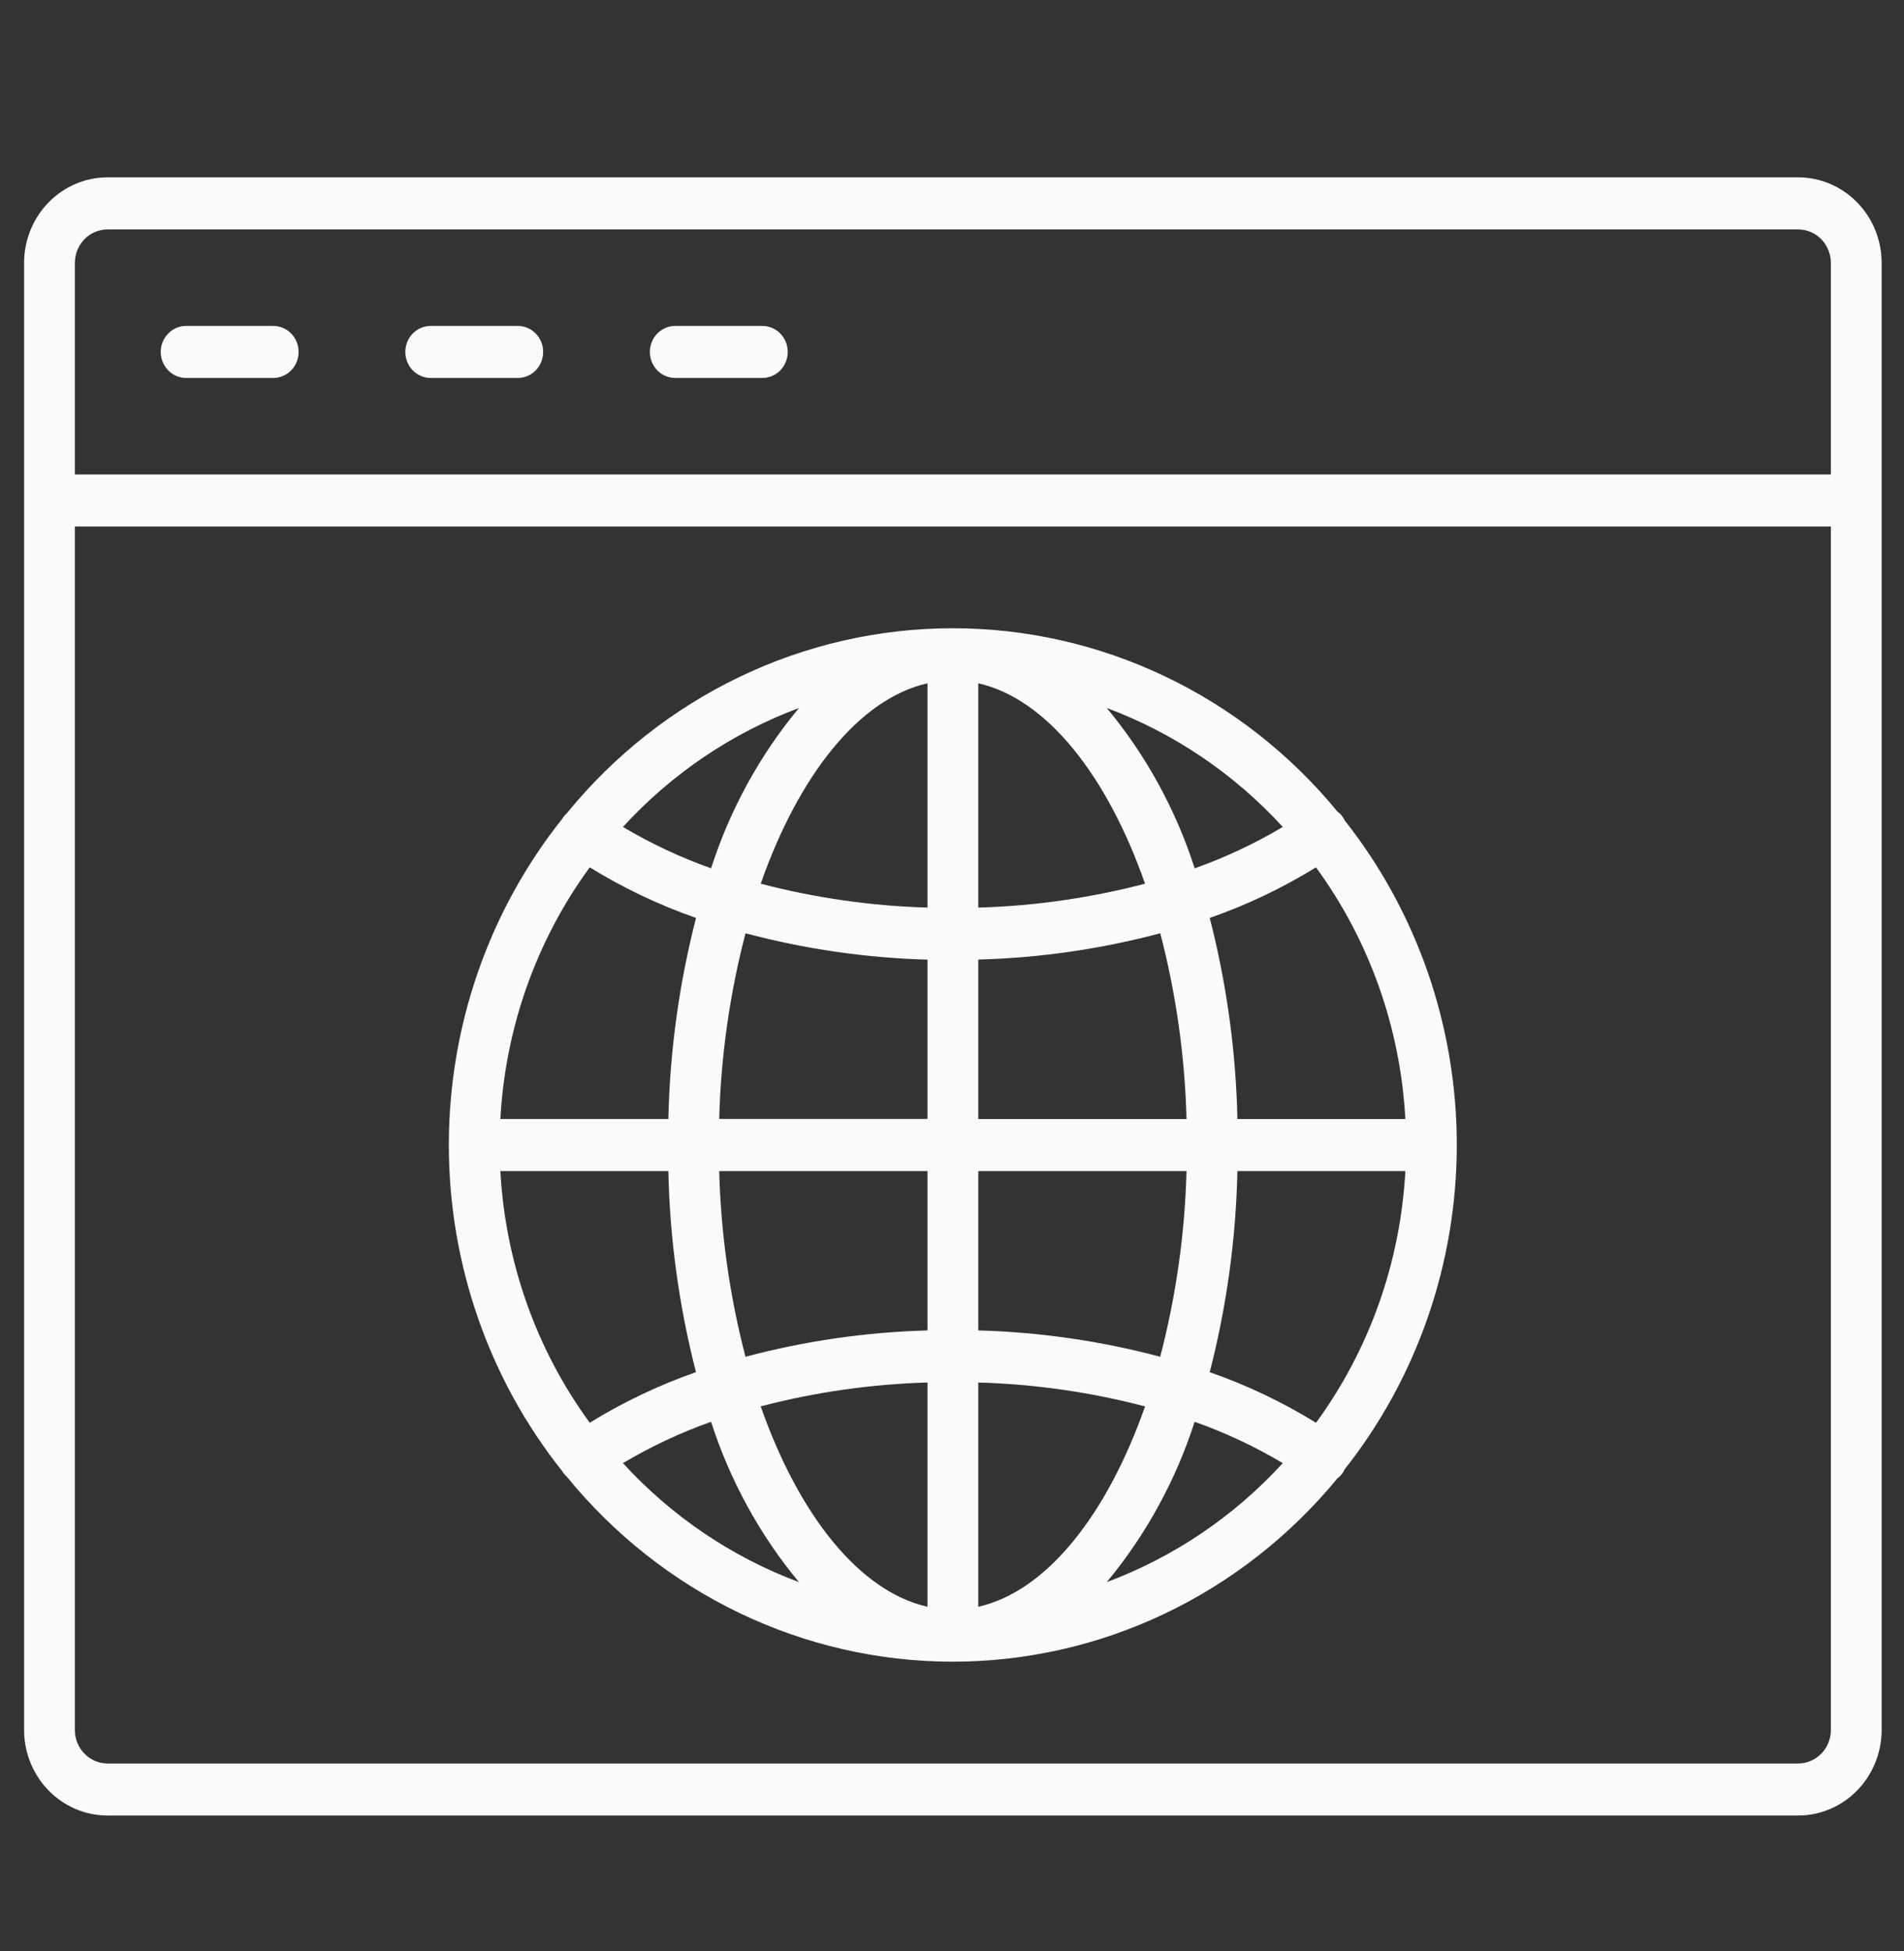 <svg width="41" height="42" viewBox="0 0 41 42" fill="none" xmlns="http://www.w3.org/2000/svg">
<rect x="0" y="0" width="41" height="42" fill="#333333" stroke="none"/>
<g clip-path="url(#clip0)">
<path d="M28.96 17.668C28.925 17.589 28.87 17.52 28.8 17.471C27.781 16.232 26.509 15.236 25.074 14.555C23.64 13.873 22.077 13.521 20.495 13.525C18.914 13.528 17.353 13.886 15.921 14.574C14.489 15.262 13.221 16.262 12.207 17.506C12.175 17.535 12.146 17.567 12.122 17.602C12.117 17.608 12.115 17.616 12.111 17.622C10.529 19.605 9.665 22.087 9.665 24.649C9.665 27.21 10.529 29.693 12.111 31.676C12.115 31.682 12.118 31.689 12.122 31.696C12.146 31.731 12.175 31.763 12.207 31.792C13.222 33.035 14.489 34.036 15.921 34.723C17.354 35.411 18.915 35.769 20.496 35.772C22.078 35.775 23.641 35.423 25.075 34.741C26.51 34.059 27.781 33.063 28.801 31.824C28.869 31.775 28.923 31.707 28.957 31.629C30.518 29.654 31.37 27.189 31.37 24.646C31.37 22.104 30.518 19.639 28.957 17.663L28.96 17.668ZM28.339 30.629C27.616 30.183 26.849 29.818 26.05 29.54C26.414 28.126 26.614 26.673 26.646 25.211H30.262C30.157 27.172 29.488 29.057 28.339 30.629ZM10.776 25.211H14.392C14.423 26.673 14.623 28.126 14.987 29.539C14.189 29.818 13.422 30.183 12.699 30.628C11.55 29.057 10.881 27.172 10.775 25.211H10.776ZM12.699 18.672C13.422 19.117 14.189 19.482 14.988 19.761C14.624 21.174 14.424 22.627 14.392 24.089H10.775C10.881 22.128 11.55 20.243 12.699 18.672H12.699ZM21.066 20.657C22.389 20.622 23.704 20.432 24.985 20.091C25.325 21.397 25.515 22.739 25.55 24.09H21.066L21.066 20.657ZM21.066 19.536V14.71C22.535 15.041 23.838 16.688 24.657 19.024C23.482 19.331 22.278 19.504 21.066 19.538L21.066 19.536ZM19.972 14.708V19.538C18.761 19.503 17.556 19.331 16.381 19.024C17.2 16.688 18.502 15.041 19.972 14.71L19.972 14.708ZM19.972 20.657V24.088H15.487C15.523 22.738 15.713 21.396 16.054 20.091C17.335 20.432 18.649 20.622 19.972 20.659L19.972 20.657ZM15.487 25.211H19.972V28.641C18.649 28.677 17.334 28.867 16.053 29.208C15.713 27.902 15.523 26.561 15.487 25.211ZM19.972 29.762V34.59C18.503 34.259 17.2 32.612 16.381 30.276C17.555 29.969 18.76 29.797 19.972 29.762ZM21.066 34.591V29.762C22.278 29.797 23.482 29.969 24.657 30.277C23.837 32.612 22.536 34.259 21.066 34.59V34.591ZM21.066 28.642V25.211H25.55C25.514 26.561 25.324 27.903 24.983 29.208C23.703 28.867 22.388 28.677 21.066 28.641V28.642ZM26.646 24.09C26.614 22.628 26.414 21.175 26.05 19.761C26.849 19.483 27.616 19.117 28.338 18.672C29.487 20.244 30.157 22.129 30.262 24.09L26.646 24.09ZM27.623 17.802C27.02 18.161 26.385 18.459 25.726 18.693C25.319 17.428 24.676 16.256 23.834 15.242C25.275 15.779 26.573 16.656 27.623 17.802V17.802ZM17.204 15.242C16.362 16.256 15.719 17.428 15.312 18.692C14.653 18.459 14.017 18.161 13.414 17.802C14.464 16.656 15.762 15.779 17.204 15.242ZM13.414 31.498C14.017 31.14 14.653 30.841 15.312 30.608C15.719 31.873 16.362 33.045 17.204 34.059C15.762 33.522 14.464 32.644 13.414 31.498ZM23.833 34.059C24.675 33.044 25.318 31.872 25.725 30.608C26.384 30.841 27.02 31.139 27.623 31.498C26.573 32.644 25.275 33.521 23.833 34.059H23.833Z" fill="#FAFAFA"/>
<path d="M38.722 3.818H2.315C1.839 3.818 1.382 4.013 1.045 4.358C0.709 4.703 0.519 5.171 0.519 5.66V37.243C0.519 37.731 0.709 38.199 1.045 38.544C1.382 38.889 1.839 39.084 2.315 39.084H38.722C39.198 39.084 39.655 38.889 39.992 38.544C40.328 38.199 40.518 37.731 40.519 37.243V5.66C40.518 5.171 40.329 4.703 39.992 4.358C39.655 4.013 39.198 3.818 38.722 3.818ZM1.612 5.66C1.612 5.469 1.687 5.285 1.818 5.15C1.95 5.015 2.129 4.939 2.315 4.939H38.722C38.908 4.939 39.087 5.015 39.219 5.15C39.35 5.285 39.425 5.469 39.425 5.66V10.214H1.612V5.66ZM38.722 37.964H2.315C2.129 37.963 1.95 37.887 1.818 37.752C1.686 37.617 1.612 37.434 1.612 37.243V11.335H39.425V37.243C39.425 37.434 39.351 37.617 39.219 37.752C39.087 37.887 38.908 37.963 38.722 37.964Z" fill="#FAFAFA"/>
<path d="M5.883 7.016H4.008C3.863 7.016 3.724 7.075 3.622 7.18C3.519 7.285 3.461 7.428 3.461 7.576C3.461 7.725 3.519 7.867 3.622 7.973C3.724 8.078 3.863 8.137 4.008 8.137H5.883C6.028 8.137 6.167 8.078 6.27 7.973C6.373 7.867 6.43 7.725 6.43 7.576C6.43 7.428 6.373 7.285 6.27 7.18C6.167 7.075 6.028 7.016 5.883 7.016Z" fill="#FAFAFA"/>
<path d="M11.149 7.016H9.274C9.129 7.016 8.99 7.075 8.888 7.18C8.785 7.285 8.728 7.428 8.728 7.576C8.728 7.725 8.785 7.867 8.888 7.973C8.99 8.078 9.129 8.137 9.274 8.137H11.149C11.294 8.137 11.434 8.078 11.536 7.973C11.639 7.867 11.696 7.725 11.696 7.576C11.696 7.428 11.639 7.285 11.536 7.18C11.434 7.075 11.294 7.016 11.149 7.016Z" fill="#FAFAFA"/>
<path d="M16.416 7.016H14.541C14.396 7.016 14.257 7.075 14.154 7.18C14.052 7.285 13.994 7.428 13.994 7.576C13.994 7.725 14.052 7.867 14.154 7.973C14.257 8.078 14.396 8.137 14.541 8.137H16.416C16.561 8.137 16.7 8.078 16.803 7.973C16.905 7.867 16.963 7.725 16.963 7.576C16.963 7.428 16.905 7.285 16.803 7.18C16.7 7.075 16.561 7.016 16.416 7.016Z" fill="#FAFAFA"/>
</g>
<defs>
<clipPath id="clip0">
<rect width="40" height="41" fill="white" transform="translate(0.519 0.951)"/>
</clipPath>
</defs>
</svg>
